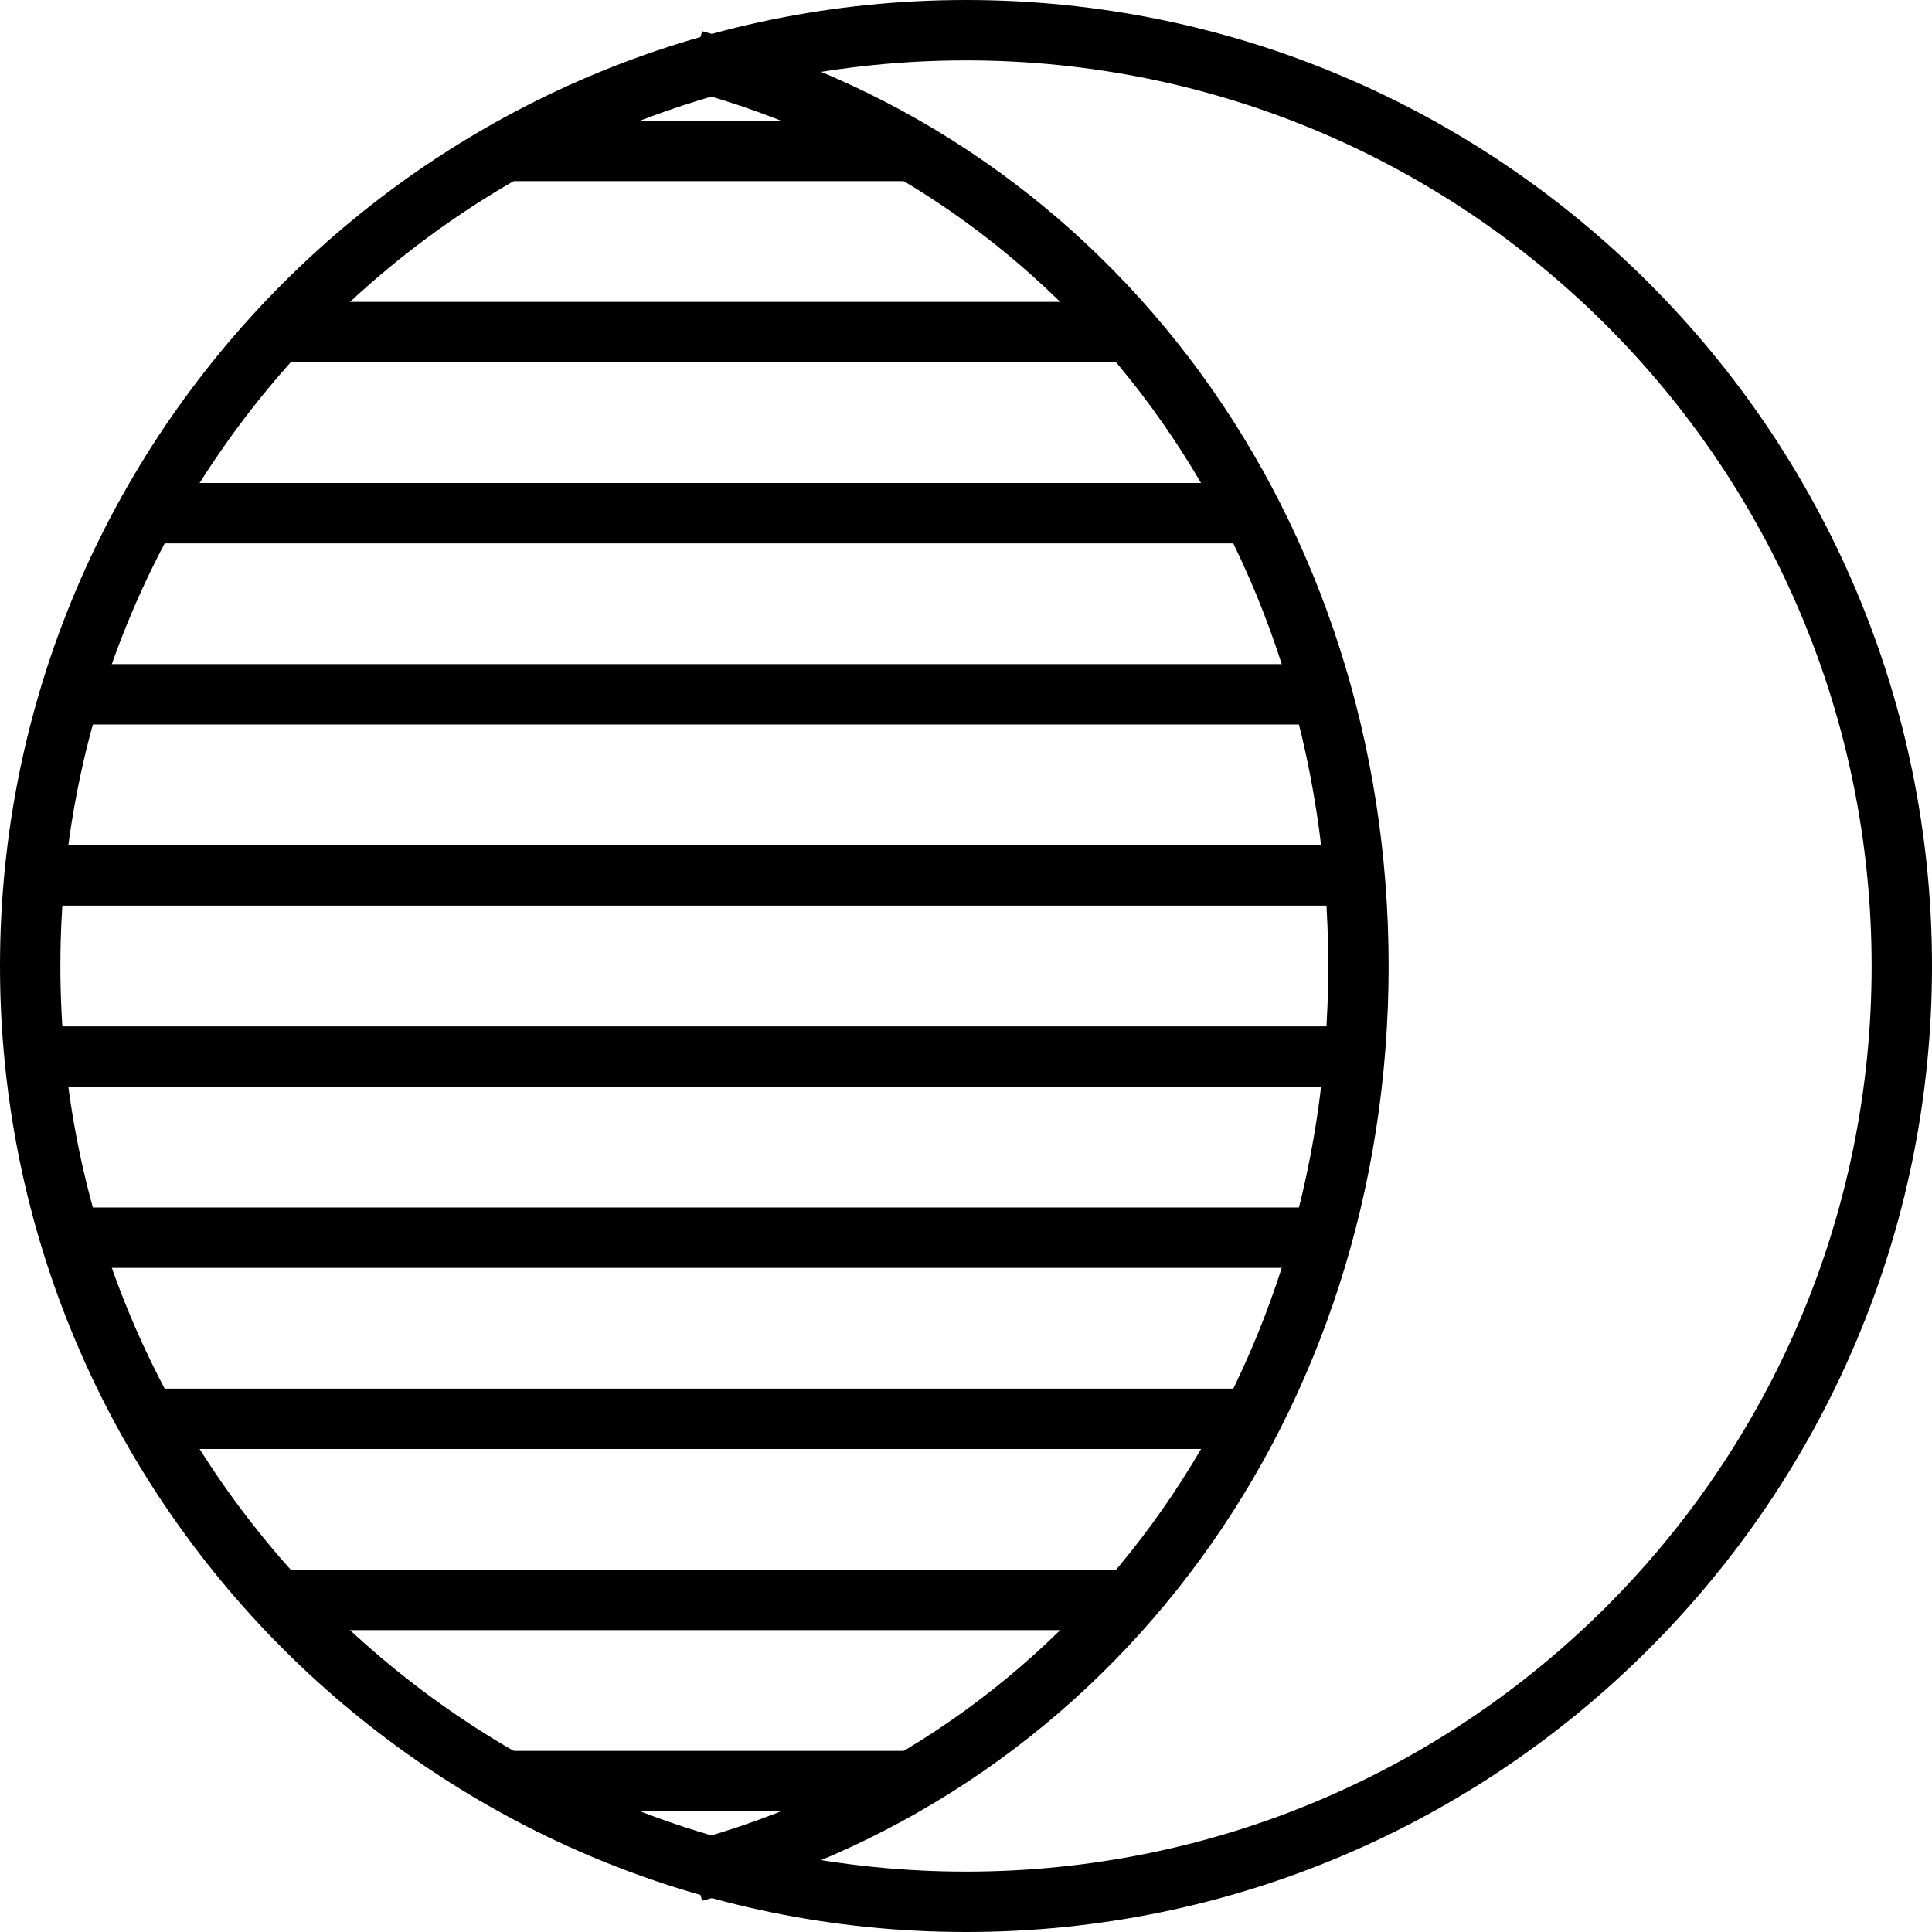 <svg viewBox="0 0 64 64"><path d="M32 0C14.339 0 0 14.339 0 32s14.339 32 32 32 32-14.339 32-32S49.661 0 32 0zm0 2c16.58 0 30 13.42 30 30S48.58 62 32 62 2 48.58 2 32 15.42 2 32 2z"/><path d="M23.258 1.033l-.516 1.934C35.541 6.377 44 18.053 44 32c0 13.948-8.458 25.625-21.258 29.033l.516 1.934C36.946 59.32 46 46.762 46 32c0-14.76-9.055-27.32-22.742-30.967z"/><path d="M17 58v2h13v-2zm-8-6v2h28v-2zm-4-6v2h37v-2zm-3-6v2h42v-2zm-1-6v2h44v-2zm0-6v2h44v-2zm1-6v2h42v-2zm3-6v2h36v-2zm4-6v2h28v-2zm8-6v2h13V4z"/></svg>